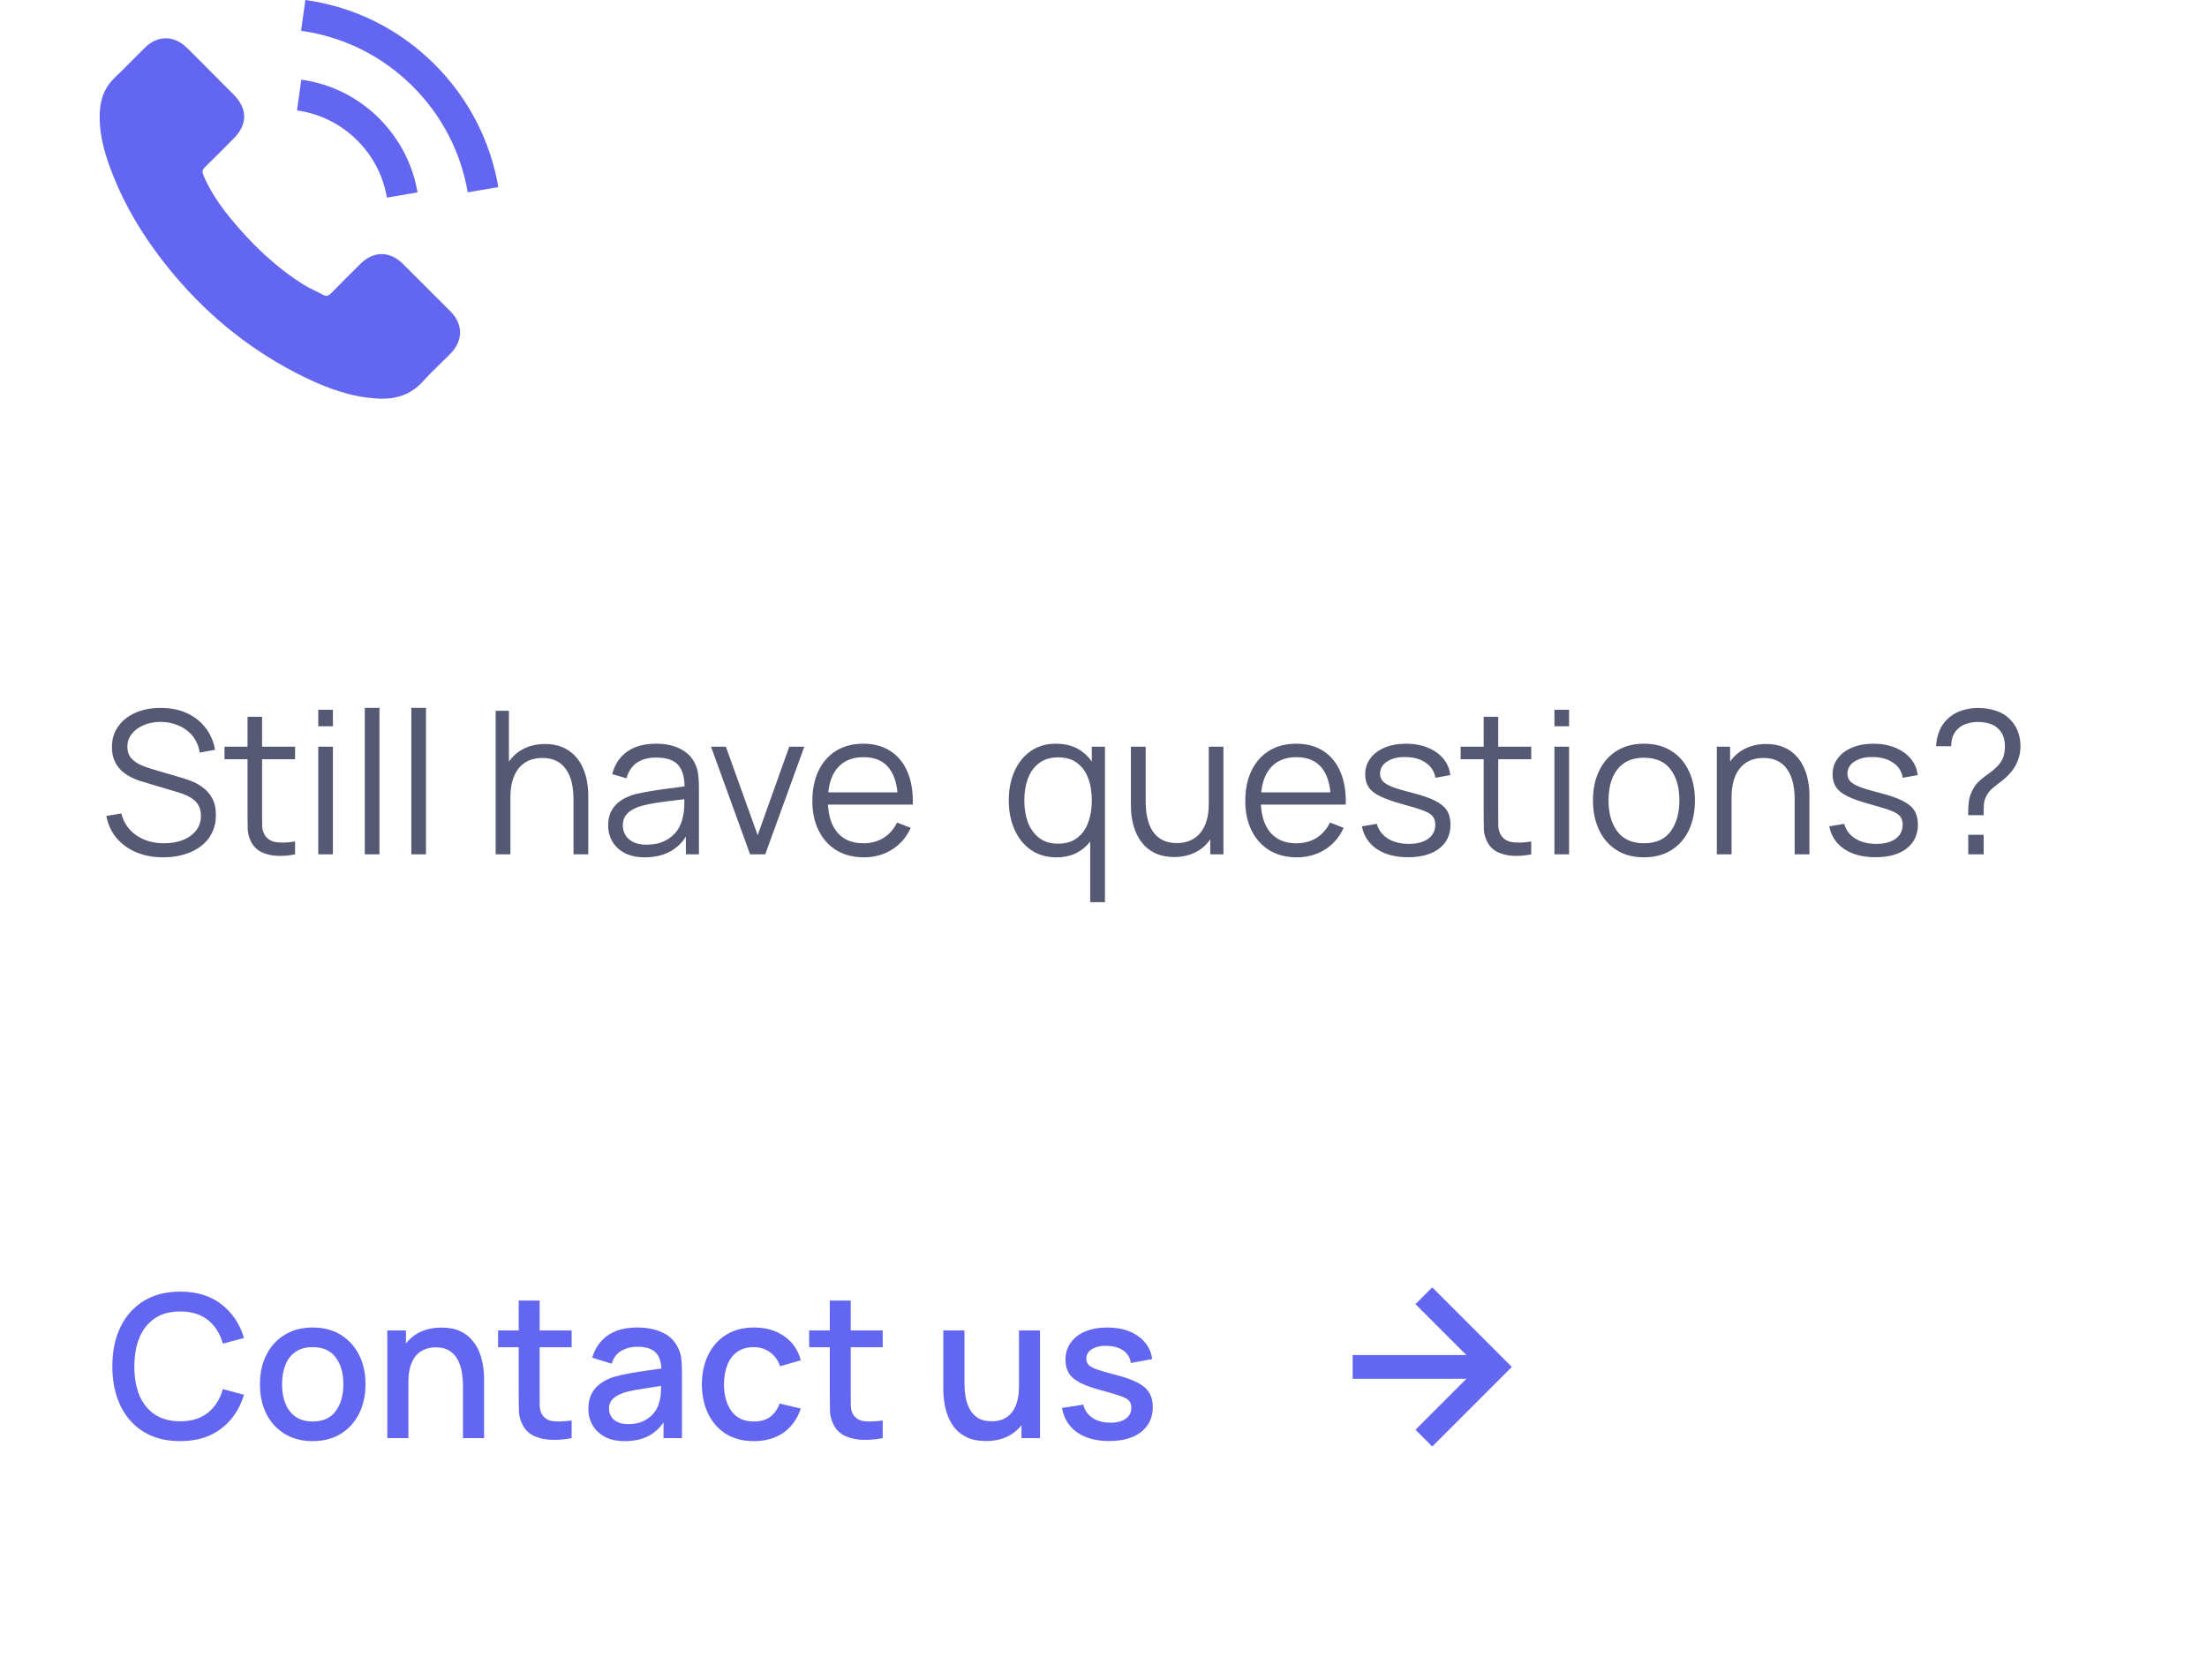 <svg width="155" height="118" viewBox="0 0 155 118" fill="none" xmlns="http://www.w3.org/2000/svg">
<g clip-path="url(#clip0_18_164)">
<path d="M28.287 18.523C27.372 17.619 26.23 17.619 25.321 18.523C24.628 19.21 23.935 19.898 23.253 20.597C23.067 20.789 22.909 20.83 22.682 20.702C22.233 20.457 21.756 20.259 21.324 19.991C19.314 18.727 17.63 17.101 16.139 15.271C15.399 14.362 14.74 13.389 14.28 12.294C14.187 12.073 14.204 11.927 14.385 11.746C15.078 11.076 15.754 10.389 16.436 9.701C17.386 8.746 17.386 7.627 16.43 6.666C15.888 6.118 15.346 5.582 14.805 5.034C14.245 4.475 13.692 3.91 13.127 3.356C12.212 2.465 11.07 2.465 10.161 3.362C9.462 4.049 8.792 4.754 8.081 5.43C7.422 6.054 7.09 6.817 7.02 7.709C6.91 9.159 7.265 10.529 7.766 11.863C8.792 14.625 10.353 17.078 12.247 19.327C14.805 22.368 17.858 24.774 21.429 26.511C23.037 27.291 24.704 27.892 26.516 27.991C27.763 28.061 28.846 27.746 29.715 26.773C30.309 26.109 30.979 25.503 31.608 24.868C32.541 23.924 32.546 22.782 31.62 21.849C30.513 20.737 29.4 19.63 28.287 18.523Z" fill="#6366F1"/>
<path d="M27.174 13.879L29.324 13.512C28.986 11.537 28.054 9.748 26.638 8.326C25.141 6.829 23.247 5.885 21.161 5.594L20.858 7.755C22.472 7.982 23.941 8.711 25.1 9.87C26.195 10.966 26.912 12.352 27.174 13.879Z" fill="#6366F1"/>
<path d="M30.536 4.533C28.054 2.051 24.913 0.484 21.447 0L21.144 2.162C24.138 2.581 26.854 3.939 28.998 6.077C31.031 8.111 32.365 10.68 32.849 13.506L34.999 13.139C34.434 9.864 32.89 6.893 30.536 4.533Z" fill="#6366F1"/>
</g>
<path d="M11.48 60.21C10.775 60.21 10.141 60.093 9.576 59.86C9.016 59.622 8.552 59.286 8.183 58.852C7.819 58.418 7.581 57.902 7.469 57.305L8.519 57.13C8.687 57.783 9.042 58.297 9.583 58.67C10.124 59.039 10.771 59.223 11.522 59.223C12.017 59.223 12.46 59.146 12.852 58.992C13.244 58.833 13.552 58.609 13.776 58.32C14 58.031 14.112 57.688 14.112 57.291C14.112 57.03 14.065 56.808 13.972 56.626C13.879 56.439 13.755 56.285 13.601 56.164C13.447 56.043 13.279 55.942 13.097 55.863C12.915 55.779 12.738 55.711 12.565 55.66L10.01 54.897C9.702 54.808 9.417 54.696 9.156 54.561C8.895 54.421 8.666 54.255 8.47 54.064C8.279 53.868 8.129 53.639 8.022 53.378C7.915 53.117 7.861 52.818 7.861 52.482C7.861 51.913 8.01 51.42 8.309 51.005C8.608 50.59 9.016 50.27 9.534 50.046C10.052 49.822 10.642 49.712 11.305 49.717C11.977 49.717 12.577 49.836 13.104 50.074C13.636 50.312 14.075 50.653 14.42 51.096C14.765 51.535 14.994 52.055 15.106 52.657L14.028 52.853C13.958 52.414 13.797 52.034 13.545 51.712C13.293 51.39 12.971 51.143 12.579 50.97C12.192 50.793 11.765 50.702 11.298 50.697C10.845 50.697 10.442 50.774 10.087 50.928C9.737 51.077 9.459 51.283 9.254 51.544C9.049 51.805 8.946 52.104 8.946 52.44C8.946 52.781 9.039 53.054 9.226 53.259C9.417 53.464 9.651 53.625 9.926 53.742C10.206 53.859 10.477 53.954 10.738 54.029L12.712 54.61C12.917 54.666 13.158 54.748 13.433 54.855C13.713 54.958 13.984 55.107 14.245 55.303C14.511 55.494 14.73 55.746 14.903 56.059C15.076 56.372 15.162 56.768 15.162 57.249C15.162 57.716 15.069 58.133 14.882 58.502C14.7 58.871 14.441 59.181 14.105 59.433C13.774 59.685 13.384 59.876 12.936 60.007C12.493 60.142 12.007 60.21 11.48 60.21ZM20.723 60C20.298 60.089 19.878 60.124 19.463 60.105C19.052 60.086 18.684 59.998 18.357 59.839C18.035 59.68 17.79 59.433 17.622 59.097C17.487 58.817 17.412 58.535 17.398 58.25C17.389 57.961 17.384 57.632 17.384 57.263V50.34H18.406V57.221C18.406 57.538 18.408 57.804 18.413 58.019C18.422 58.229 18.471 58.416 18.56 58.579C18.728 58.892 18.994 59.078 19.358 59.139C19.727 59.2 20.182 59.186 20.723 59.097V60ZM15.767 53.322V52.44H20.723V53.322H15.767ZM22.352 51.005V49.85H23.381V51.005H22.352ZM22.352 60V52.44H23.381V60H22.352ZM25.62 60V49.71H26.649V60H25.62ZM28.888 60V49.71H29.917V60H28.888ZM40.278 60V56.143C40.278 55.723 40.238 55.338 40.159 54.988C40.08 54.633 39.951 54.325 39.774 54.064C39.601 53.798 39.375 53.593 39.095 53.448C38.82 53.303 38.484 53.231 38.087 53.231C37.723 53.231 37.401 53.294 37.121 53.42C36.846 53.546 36.612 53.728 36.421 53.966C36.234 54.199 36.092 54.484 35.994 54.82C35.896 55.156 35.847 55.539 35.847 55.968L35.119 55.807C35.119 55.032 35.254 54.381 35.525 53.854C35.796 53.327 36.169 52.928 36.645 52.657C37.121 52.386 37.667 52.251 38.283 52.251C38.736 52.251 39.13 52.321 39.466 52.461C39.807 52.601 40.094 52.79 40.327 53.028C40.565 53.266 40.756 53.539 40.901 53.847C41.046 54.15 41.151 54.475 41.216 54.82C41.281 55.161 41.314 55.501 41.314 55.842V60H40.278ZM34.811 60V49.92H35.742V55.611H35.847V60H34.811ZM45.293 60.21C44.724 60.21 44.246 60.107 43.858 59.902C43.476 59.697 43.189 59.424 42.997 59.083C42.806 58.742 42.71 58.371 42.71 57.97C42.71 57.559 42.792 57.209 42.955 56.92C43.123 56.626 43.35 56.386 43.634 56.199C43.924 56.012 44.257 55.87 44.635 55.772C45.018 55.679 45.44 55.597 45.902 55.527C46.369 55.452 46.824 55.389 47.267 55.338C47.715 55.282 48.107 55.228 48.443 55.177L48.079 55.401C48.093 54.654 47.949 54.101 47.645 53.742C47.342 53.383 46.815 53.203 46.063 53.203C45.545 53.203 45.107 53.32 44.747 53.553C44.393 53.786 44.143 54.155 43.998 54.659L42.997 54.365C43.17 53.688 43.518 53.163 44.04 52.79C44.563 52.417 45.242 52.23 46.077 52.23C46.768 52.23 47.354 52.361 47.834 52.622C48.32 52.879 48.663 53.252 48.863 53.742C48.957 53.961 49.017 54.206 49.045 54.477C49.073 54.748 49.087 55.023 49.087 55.303V60H48.17V58.103L48.436 58.215C48.18 58.864 47.781 59.358 47.239 59.699C46.698 60.04 46.049 60.21 45.293 60.21ZM45.412 59.321C45.893 59.321 46.313 59.235 46.672 59.062C47.032 58.889 47.321 58.654 47.54 58.355C47.76 58.052 47.902 57.711 47.967 57.333C48.023 57.09 48.054 56.824 48.058 56.535C48.063 56.241 48.065 56.022 48.065 55.877L48.457 56.08C48.107 56.127 47.727 56.173 47.316 56.22C46.91 56.267 46.509 56.32 46.112 56.381C45.72 56.442 45.366 56.514 45.048 56.598C44.834 56.659 44.626 56.745 44.425 56.857C44.225 56.964 44.059 57.109 43.928 57.291C43.802 57.473 43.739 57.699 43.739 57.97C43.739 58.189 43.793 58.402 43.9 58.607C44.012 58.812 44.19 58.983 44.432 59.118C44.68 59.253 45.006 59.321 45.412 59.321ZM52.68 60L49.936 52.44H50.979L53.212 58.656L55.431 52.44H56.488L53.744 60H52.68ZM60.671 60.21C59.934 60.21 59.294 60.047 58.753 59.72C58.217 59.393 57.799 58.934 57.5 58.341C57.202 57.748 57.052 57.053 57.052 56.255C57.052 55.429 57.199 54.715 57.493 54.113C57.787 53.511 58.2 53.047 58.732 52.72C59.269 52.393 59.901 52.23 60.629 52.23C61.376 52.23 62.013 52.403 62.54 52.748C63.068 53.089 63.467 53.579 63.737 54.218C64.008 54.857 64.132 55.62 64.108 56.507H63.058V56.143C63.039 55.163 62.827 54.423 62.421 53.924C62.02 53.425 61.432 53.175 60.657 53.175C59.845 53.175 59.222 53.439 58.788 53.966C58.359 54.493 58.144 55.245 58.144 56.22C58.144 57.172 58.359 57.912 58.788 58.439C59.222 58.962 59.836 59.223 60.629 59.223C61.17 59.223 61.642 59.099 62.043 58.852C62.449 58.6 62.769 58.238 63.002 57.767L63.961 58.138C63.663 58.796 63.221 59.307 62.638 59.671C62.059 60.03 61.404 60.21 60.671 60.21ZM57.78 56.507V55.646H63.555V56.507H57.78ZM74.2 60.21C73.495 60.21 72.893 60.035 72.394 59.685C71.895 59.33 71.512 58.852 71.246 58.25C70.98 57.648 70.847 56.969 70.847 56.213C70.847 55.462 70.978 54.785 71.239 54.183C71.505 53.581 71.885 53.105 72.38 52.755C72.875 52.405 73.467 52.23 74.158 52.23C74.867 52.23 75.465 52.403 75.95 52.748C76.435 53.093 76.802 53.567 77.049 54.169C77.301 54.766 77.427 55.448 77.427 56.213C77.427 56.964 77.303 57.643 77.056 58.25C76.809 58.852 76.445 59.33 75.964 59.685C75.483 60.035 74.895 60.21 74.2 60.21ZM74.305 59.251C74.842 59.251 75.285 59.12 75.635 58.859C75.985 58.598 76.246 58.238 76.419 57.781C76.592 57.319 76.678 56.796 76.678 56.213C76.678 55.62 76.592 55.098 76.419 54.645C76.246 54.188 75.985 53.831 75.635 53.574C75.29 53.317 74.853 53.189 74.326 53.189C73.785 53.189 73.337 53.322 72.982 53.588C72.627 53.854 72.364 54.216 72.191 54.673C72.023 55.13 71.939 55.644 71.939 56.213C71.939 56.787 72.025 57.305 72.198 57.767C72.375 58.224 72.639 58.586 72.989 58.852C73.339 59.118 73.778 59.251 74.305 59.251ZM76.566 63.36V58.131H76.678V52.44H77.602V63.36H76.566ZM82.457 60.189C82.004 60.189 81.608 60.119 81.267 59.979C80.931 59.839 80.644 59.65 80.406 59.412C80.173 59.174 79.984 58.903 79.839 58.6C79.694 58.292 79.589 57.968 79.524 57.627C79.459 57.282 79.426 56.939 79.426 56.598V52.44H80.462V56.297C80.462 56.712 80.502 57.097 80.581 57.452C80.66 57.807 80.786 58.117 80.959 58.383C81.136 58.644 81.363 58.847 81.638 58.992C81.918 59.137 82.256 59.209 82.653 59.209C83.017 59.209 83.337 59.146 83.612 59.02C83.892 58.894 84.125 58.714 84.312 58.481C84.503 58.243 84.648 57.956 84.746 57.62C84.844 57.279 84.893 56.897 84.893 56.472L85.621 56.633C85.621 57.408 85.486 58.059 85.215 58.586C84.944 59.113 84.571 59.512 84.095 59.783C83.619 60.054 83.073 60.189 82.457 60.189ZM84.998 60V58.138H84.893V52.44H85.922V60H84.998ZM91.077 60.21C90.34 60.21 89.701 60.047 89.159 59.72C88.623 59.393 88.205 58.934 87.906 58.341C87.608 57.748 87.458 57.053 87.458 56.255C87.458 55.429 87.605 54.715 87.899 54.113C88.193 53.511 88.606 53.047 89.138 52.72C89.675 52.393 90.307 52.23 91.035 52.23C91.782 52.23 92.419 52.403 92.946 52.748C93.474 53.089 93.873 53.579 94.143 54.218C94.414 54.857 94.538 55.62 94.514 56.507H93.464V56.143C93.446 55.163 93.233 54.423 92.827 53.924C92.426 53.425 91.838 53.175 91.063 53.175C90.251 53.175 89.628 53.439 89.194 53.966C88.765 54.493 88.55 55.245 88.55 56.22C88.55 57.172 88.765 57.912 89.194 58.439C89.628 58.962 90.242 59.223 91.035 59.223C91.577 59.223 92.048 59.099 92.449 58.852C92.855 58.6 93.175 58.238 93.408 57.767L94.367 58.138C94.069 58.796 93.628 59.307 93.044 59.671C92.466 60.03 91.81 60.21 91.077 60.21ZM88.186 56.507V55.646H93.961V56.507H88.186ZM98.889 60.203C98.002 60.203 97.272 60.012 96.698 59.629C96.129 59.246 95.779 58.714 95.648 58.033L96.698 57.858C96.81 58.287 97.064 58.63 97.461 58.887C97.862 59.139 98.357 59.265 98.945 59.265C99.519 59.265 99.972 59.146 100.303 58.908C100.634 58.665 100.8 58.336 100.8 57.921C100.8 57.688 100.746 57.499 100.639 57.354C100.536 57.205 100.324 57.067 100.002 56.941C99.68 56.815 99.199 56.666 98.56 56.493C97.874 56.306 97.337 56.12 96.95 55.933C96.563 55.746 96.287 55.532 96.124 55.289C95.961 55.042 95.879 54.741 95.879 54.386C95.879 53.957 96 53.581 96.243 53.259C96.486 52.932 96.822 52.68 97.251 52.503C97.68 52.321 98.18 52.23 98.749 52.23C99.318 52.23 99.827 52.323 100.275 52.51C100.728 52.692 101.092 52.949 101.367 53.28C101.642 53.611 101.806 53.996 101.857 54.435L100.807 54.624C100.737 54.181 100.515 53.831 100.142 53.574C99.773 53.313 99.304 53.177 98.735 53.168C98.198 53.154 97.762 53.257 97.426 53.476C97.09 53.691 96.922 53.978 96.922 54.337C96.922 54.538 96.983 54.71 97.104 54.855C97.225 54.995 97.445 55.128 97.762 55.254C98.084 55.38 98.541 55.518 99.134 55.667C99.829 55.844 100.375 56.031 100.772 56.227C101.169 56.423 101.451 56.654 101.619 56.92C101.787 57.186 101.871 57.515 101.871 57.907C101.871 58.621 101.605 59.183 101.073 59.594C100.546 60 99.818 60.203 98.889 60.203ZM107.539 60C107.115 60.089 106.695 60.124 106.279 60.105C105.869 60.086 105.5 59.998 105.173 59.839C104.851 59.68 104.606 59.433 104.438 59.097C104.303 58.817 104.228 58.535 104.214 58.25C104.205 57.961 104.2 57.632 104.2 57.263V50.34H105.222V57.221C105.222 57.538 105.225 57.804 105.229 58.019C105.239 58.229 105.288 58.416 105.376 58.579C105.544 58.892 105.81 59.078 106.174 59.139C106.543 59.2 106.998 59.186 107.539 59.097V60ZM102.583 53.322V52.44H107.539V53.322H102.583ZM109.169 51.005V49.85H110.198V51.005H109.169ZM109.169 60V52.44H110.198V60H109.169ZM115.453 60.21C114.702 60.21 114.06 60.04 113.528 59.699C112.996 59.358 112.588 58.887 112.303 58.285C112.019 57.683 111.876 56.992 111.876 56.213C111.876 55.42 112.021 54.724 112.31 54.127C112.6 53.53 113.01 53.065 113.542 52.734C114.079 52.398 114.716 52.23 115.453 52.23C116.209 52.23 116.853 52.4 117.385 52.741C117.922 53.077 118.33 53.546 118.61 54.148C118.895 54.745 119.037 55.434 119.037 56.213C119.037 57.006 118.895 57.704 118.61 58.306C118.326 58.903 117.915 59.37 117.378 59.706C116.842 60.042 116.2 60.21 115.453 60.21ZM115.453 59.223C116.293 59.223 116.919 58.945 117.329 58.39C117.74 57.83 117.945 57.104 117.945 56.213C117.945 55.298 117.738 54.57 117.322 54.029C116.912 53.488 116.289 53.217 115.453 53.217C114.889 53.217 114.422 53.345 114.053 53.602C113.689 53.854 113.416 54.206 113.234 54.659C113.057 55.107 112.968 55.625 112.968 56.213C112.968 57.123 113.178 57.853 113.598 58.404C114.018 58.95 114.637 59.223 115.453 59.223ZM126.042 60V56.143C126.042 55.723 126.002 55.338 125.923 54.988C125.843 54.633 125.715 54.325 125.538 54.064C125.365 53.798 125.139 53.593 124.859 53.448C124.583 53.303 124.247 53.231 123.851 53.231C123.487 53.231 123.165 53.294 122.885 53.42C122.609 53.546 122.376 53.728 122.185 53.966C121.998 54.199 121.856 54.484 121.758 54.82C121.66 55.156 121.611 55.539 121.611 55.968L120.883 55.807C120.883 55.032 121.018 54.381 121.289 53.854C121.559 53.327 121.933 52.928 122.409 52.657C122.885 52.386 123.431 52.251 124.047 52.251C124.499 52.251 124.894 52.321 125.23 52.461C125.57 52.601 125.857 52.79 126.091 53.028C126.329 53.266 126.52 53.539 126.665 53.847C126.809 54.15 126.914 54.475 126.98 54.82C127.045 55.161 127.078 55.501 127.078 55.842V60H126.042ZM120.575 60V52.44H121.506V54.302H121.611V60H120.575ZM131.715 60.203C130.828 60.203 130.098 60.012 129.524 59.629C128.955 59.246 128.605 58.714 128.474 58.033L129.524 57.858C129.636 58.287 129.89 58.63 130.287 58.887C130.688 59.139 131.183 59.265 131.771 59.265C132.345 59.265 132.798 59.146 133.129 58.908C133.46 58.665 133.626 58.336 133.626 57.921C133.626 57.688 133.572 57.499 133.465 57.354C133.362 57.205 133.15 57.067 132.828 56.941C132.506 56.815 132.025 56.666 131.386 56.493C130.7 56.306 130.163 56.12 129.776 55.933C129.389 55.746 129.113 55.532 128.95 55.289C128.787 55.042 128.705 54.741 128.705 54.386C128.705 53.957 128.826 53.581 129.069 53.259C129.312 52.932 129.648 52.68 130.077 52.503C130.506 52.321 131.006 52.23 131.575 52.23C132.144 52.23 132.653 52.323 133.101 52.51C133.554 52.692 133.918 52.949 134.193 53.28C134.468 53.611 134.632 53.996 134.683 54.435L133.633 54.624C133.563 54.181 133.341 53.831 132.968 53.574C132.599 53.313 132.13 53.177 131.561 53.168C131.024 53.154 130.588 53.257 130.252 53.476C129.916 53.691 129.748 53.978 129.748 54.337C129.748 54.538 129.809 54.71 129.93 54.855C130.051 54.995 130.271 55.128 130.588 55.254C130.91 55.38 131.367 55.518 131.96 55.667C132.655 55.844 133.201 56.031 133.598 56.227C133.995 56.423 134.277 56.654 134.445 56.92C134.613 57.186 134.697 57.515 134.697 57.907C134.697 58.621 134.431 59.183 133.899 59.594C133.372 60 132.644 60.203 131.715 60.203ZM138.224 57.249C138.224 56.885 138.24 56.565 138.273 56.29C138.31 56.01 138.403 55.73 138.553 55.45C138.693 55.184 138.865 54.965 139.071 54.792C139.276 54.615 139.491 54.449 139.715 54.295C139.939 54.136 140.151 53.95 140.352 53.735C140.534 53.525 140.655 53.313 140.716 53.098C140.776 52.883 140.807 52.657 140.807 52.419C140.807 52.181 140.776 51.969 140.716 51.782C140.66 51.595 140.571 51.434 140.45 51.299C140.263 51.07 140.034 50.914 139.764 50.83C139.493 50.746 139.211 50.704 138.917 50.704C138.627 50.704 138.357 50.746 138.105 50.83C137.857 50.909 137.652 51.033 137.489 51.201C137.33 51.35 137.213 51.53 137.139 51.74C137.069 51.95 137.034 52.172 137.034 52.405H135.97C135.988 52.036 136.068 51.677 136.208 51.327C136.352 50.972 136.562 50.676 136.838 50.438C137.113 50.186 137.433 50.004 137.797 49.892C138.165 49.775 138.536 49.717 138.91 49.717C139.367 49.717 139.801 49.787 140.212 49.927C140.622 50.062 140.968 50.291 141.248 50.613C141.472 50.851 141.635 51.124 141.738 51.432C141.845 51.735 141.899 52.06 141.899 52.405C141.899 52.792 141.826 53.156 141.682 53.497C141.537 53.838 141.334 54.141 141.073 54.407C140.914 54.58 140.734 54.741 140.534 54.89C140.333 55.035 140.139 55.186 139.953 55.345C139.771 55.499 139.631 55.667 139.533 55.849C139.411 56.073 139.344 56.285 139.33 56.486C139.32 56.687 139.316 56.941 139.316 57.249H138.224ZM138.231 60V58.628H139.316V60H138.231Z" fill="#565973"/>
<path d="M12.657 101.21C11.649 101.21 10.79 100.991 10.081 100.552C9.371 100.109 8.828 99.493 8.45 98.704C8.076 97.915 7.89 97.001 7.89 95.96C7.89 94.919 8.076 94.005 8.45 93.216C8.828 92.427 9.371 91.814 10.081 91.375C10.79 90.932 11.649 90.71 12.657 90.71C13.819 90.71 14.78 91.004 15.541 91.592C16.306 92.18 16.838 92.971 17.137 93.965L15.653 94.364C15.457 93.659 15.107 93.106 14.603 92.705C14.103 92.304 13.455 92.103 12.657 92.103C11.943 92.103 11.348 92.264 10.872 92.586C10.396 92.908 10.036 93.358 9.794 93.937C9.556 94.516 9.437 95.19 9.437 95.96C9.432 96.73 9.549 97.404 9.787 97.983C10.029 98.562 10.389 99.012 10.865 99.334C11.345 99.656 11.943 99.817 12.657 99.817C13.455 99.817 14.103 99.616 14.603 99.215C15.107 98.809 15.457 98.256 15.653 97.556L17.137 97.955C16.838 98.949 16.306 99.74 15.541 100.328C14.78 100.916 13.819 101.21 12.657 101.21ZM21.959 101.21C21.203 101.21 20.548 101.04 19.992 100.699C19.437 100.358 19.008 99.889 18.704 99.292C18.406 98.69 18.256 97.997 18.256 97.213C18.256 96.424 18.41 95.731 18.718 95.134C19.026 94.532 19.458 94.065 20.013 93.734C20.569 93.398 21.217 93.23 21.959 93.23C22.715 93.23 23.371 93.4 23.926 93.741C24.482 94.082 24.911 94.551 25.214 95.148C25.518 95.745 25.669 96.434 25.669 97.213C25.669 98.002 25.515 98.697 25.207 99.299C24.904 99.896 24.475 100.365 23.919 100.706C23.364 101.042 22.711 101.21 21.959 101.21ZM21.959 99.831C22.683 99.831 23.222 99.588 23.576 99.103C23.936 98.613 24.115 97.983 24.115 97.213C24.115 96.424 23.933 95.794 23.569 95.323C23.21 94.847 22.673 94.609 21.959 94.609C21.469 94.609 21.066 94.721 20.748 94.945C20.431 95.164 20.195 95.47 20.041 95.862C19.887 96.249 19.81 96.7 19.81 97.213C19.81 98.006 19.992 98.641 20.356 99.117C20.72 99.593 21.255 99.831 21.959 99.831ZM32.514 101V97.283C32.514 96.989 32.488 96.688 32.437 96.38C32.39 96.067 32.297 95.778 32.157 95.512C32.021 95.246 31.828 95.031 31.576 94.868C31.328 94.705 31.004 94.623 30.602 94.623C30.341 94.623 30.094 94.667 29.86 94.756C29.627 94.84 29.422 94.978 29.244 95.169C29.072 95.36 28.934 95.612 28.831 95.925C28.733 96.238 28.684 96.618 28.684 97.066L27.774 96.723C27.774 96.037 27.903 95.433 28.16 94.91C28.416 94.383 28.785 93.972 29.265 93.678C29.746 93.384 30.327 93.237 31.009 93.237C31.531 93.237 31.97 93.321 32.325 93.489C32.679 93.657 32.966 93.879 33.185 94.154C33.41 94.425 33.58 94.721 33.697 95.043C33.813 95.365 33.892 95.68 33.934 95.988C33.977 96.296 33.998 96.567 33.998 96.8V101H32.514ZM27.201 101V93.44H28.509V95.624H28.684V101H27.201ZM40.147 101C39.671 101.093 39.204 101.133 38.747 101.119C38.289 101.105 37.881 101.016 37.522 100.853C37.163 100.69 36.892 100.433 36.71 100.083C36.547 99.77 36.458 99.453 36.444 99.131C36.434 98.804 36.43 98.436 36.43 98.025V91.34H37.9V97.955C37.9 98.258 37.902 98.522 37.907 98.746C37.916 98.97 37.965 99.159 38.054 99.313C38.222 99.602 38.488 99.768 38.852 99.81C39.221 99.847 39.652 99.831 40.147 99.761V101ZM34.981 94.616V93.44H40.147V94.616H34.981ZM43.876 101.21C43.316 101.21 42.847 101.107 42.469 100.902C42.091 100.692 41.804 100.417 41.608 100.076C41.416 99.731 41.321 99.353 41.321 98.942C41.321 98.559 41.388 98.223 41.524 97.934C41.659 97.645 41.86 97.4 42.126 97.199C42.392 96.994 42.718 96.828 43.106 96.702C43.442 96.604 43.822 96.518 44.247 96.443C44.671 96.368 45.117 96.298 45.584 96.233C46.055 96.168 46.522 96.102 46.984 96.037L46.452 96.331C46.461 95.738 46.335 95.3 46.074 95.015C45.817 94.726 45.374 94.581 44.744 94.581C44.347 94.581 43.983 94.674 43.652 94.861C43.32 95.043 43.089 95.346 42.959 95.771L41.594 95.351C41.78 94.702 42.135 94.187 42.658 93.804C43.185 93.421 43.885 93.23 44.758 93.23C45.434 93.23 46.022 93.347 46.522 93.58C47.026 93.809 47.394 94.173 47.628 94.672C47.749 94.919 47.824 95.181 47.852 95.456C47.88 95.731 47.894 96.028 47.894 96.345V101H46.599V99.271L46.851 99.495C46.538 100.074 46.139 100.505 45.654 100.79C45.173 101.07 44.58 101.21 43.876 101.21ZM44.135 100.013C44.55 100.013 44.907 99.941 45.206 99.796C45.504 99.647 45.745 99.458 45.927 99.229C46.109 99 46.228 98.762 46.284 98.515C46.363 98.291 46.407 98.039 46.417 97.759C46.431 97.479 46.438 97.255 46.438 97.087L46.914 97.262C46.452 97.332 46.032 97.395 45.654 97.451C45.276 97.507 44.933 97.563 44.625 97.619C44.321 97.67 44.051 97.733 43.813 97.808C43.612 97.878 43.432 97.962 43.274 98.06C43.12 98.158 42.996 98.277 42.903 98.417C42.814 98.557 42.77 98.727 42.77 98.928C42.77 99.124 42.819 99.306 42.917 99.474C43.015 99.637 43.164 99.768 43.365 99.866C43.565 99.964 43.822 100.013 44.135 100.013ZM52.945 101.21C52.171 101.21 51.513 101.037 50.971 100.692C50.43 100.347 50.015 99.873 49.725 99.271C49.441 98.669 49.296 97.985 49.291 97.22C49.296 96.441 49.445 95.752 49.739 95.155C50.033 94.553 50.453 94.082 50.999 93.741C51.545 93.4 52.201 93.23 52.966 93.23C53.792 93.23 54.497 93.435 55.08 93.846C55.668 94.257 56.056 94.819 56.242 95.533L54.786 95.953C54.642 95.528 54.404 95.199 54.072 94.966C53.746 94.728 53.37 94.609 52.945 94.609C52.465 94.609 52.07 94.723 51.762 94.952C51.454 95.176 51.226 95.484 51.076 95.876C50.927 96.268 50.85 96.716 50.845 97.22C50.85 97.999 51.027 98.629 51.377 99.11C51.732 99.591 52.255 99.831 52.945 99.831C53.417 99.831 53.797 99.724 54.086 99.509C54.38 99.29 54.604 98.977 54.758 98.571L56.242 98.921C55.995 99.658 55.587 100.225 55.017 100.622C54.448 101.014 53.757 101.21 52.945 101.21ZM61.995 101C61.519 101.093 61.052 101.133 60.594 101.119C60.137 101.105 59.729 101.016 59.37 100.853C59.01 100.69 58.739 100.433 58.557 100.083C58.394 99.77 58.306 99.453 58.291 99.131C58.282 98.804 58.278 98.436 58.278 98.025V91.34H59.748V97.955C59.748 98.258 59.75 98.522 59.755 98.746C59.764 98.97 59.813 99.159 59.901 99.313C60.069 99.602 60.336 99.768 60.7 99.81C61.068 99.847 61.5 99.831 61.995 99.761V101ZM56.828 94.616V93.44H61.995V94.616H56.828ZM69.24 101.203C68.718 101.203 68.279 101.119 67.924 100.951C67.57 100.783 67.28 100.564 67.056 100.293C66.837 100.018 66.669 99.719 66.552 99.397C66.436 99.075 66.356 98.76 66.314 98.452C66.272 98.144 66.251 97.873 66.251 97.64V93.44H67.735V97.157C67.735 97.451 67.758 97.754 67.805 98.067C67.856 98.375 67.95 98.662 68.085 98.928C68.225 99.194 68.419 99.409 68.666 99.572C68.918 99.735 69.245 99.817 69.646 99.817C69.907 99.817 70.155 99.775 70.388 99.691C70.621 99.602 70.825 99.462 70.997 99.271C71.174 99.08 71.312 98.828 71.41 98.515C71.513 98.202 71.564 97.822 71.564 97.374L72.474 97.717C72.474 98.403 72.346 99.01 72.089 99.537C71.832 100.06 71.464 100.468 70.983 100.762C70.502 101.056 69.921 101.203 69.24 101.203ZM71.739 101V98.816H71.564V93.44H73.041V101H71.739ZM77.895 101.203C76.976 101.203 76.227 101 75.648 100.594C75.07 100.188 74.715 99.616 74.584 98.879L76.082 98.648C76.176 99.04 76.39 99.35 76.726 99.579C77.067 99.803 77.489 99.915 77.993 99.915C78.451 99.915 78.808 99.822 79.064 99.635C79.326 99.448 79.456 99.192 79.456 98.865C79.456 98.674 79.41 98.52 79.316 98.403C79.228 98.282 79.039 98.167 78.749 98.06C78.46 97.953 78.019 97.82 77.426 97.661C76.778 97.493 76.262 97.313 75.879 97.122C75.501 96.926 75.231 96.7 75.067 96.443C74.909 96.182 74.829 95.867 74.829 95.498C74.829 95.041 74.951 94.642 75.193 94.301C75.436 93.96 75.777 93.697 76.215 93.51C76.659 93.323 77.177 93.23 77.769 93.23C78.348 93.23 78.864 93.321 79.316 93.503C79.769 93.685 80.135 93.944 80.415 94.28C80.695 94.611 80.863 95.001 80.919 95.449L79.421 95.722C79.37 95.358 79.2 95.071 78.91 94.861C78.621 94.651 78.245 94.537 77.783 94.518C77.34 94.499 76.981 94.574 76.705 94.742C76.43 94.905 76.292 95.132 76.292 95.421C76.292 95.589 76.344 95.731 76.446 95.848C76.554 95.965 76.759 96.077 77.062 96.184C77.366 96.291 77.814 96.42 78.406 96.569C79.041 96.732 79.545 96.914 79.918 97.115C80.292 97.311 80.558 97.547 80.716 97.822C80.88 98.093 80.961 98.422 80.961 98.809C80.961 99.556 80.688 100.141 80.142 100.566C79.601 100.991 78.852 101.203 77.895 101.203Z" fill="#6366F1"/>
<path d="M99.411 100.411L100.589 101.589L106.178 96L100.589 90.411L99.411 91.589L102.988 95.167H95V96.833H102.988L99.411 100.411Z" fill="#6366F1"/>
<defs>
<clipPath id="clip0_18_164">
<rect width="28" height="28" fill="white" transform="translate(7)"/>
</clipPath>
</defs>
</svg>
